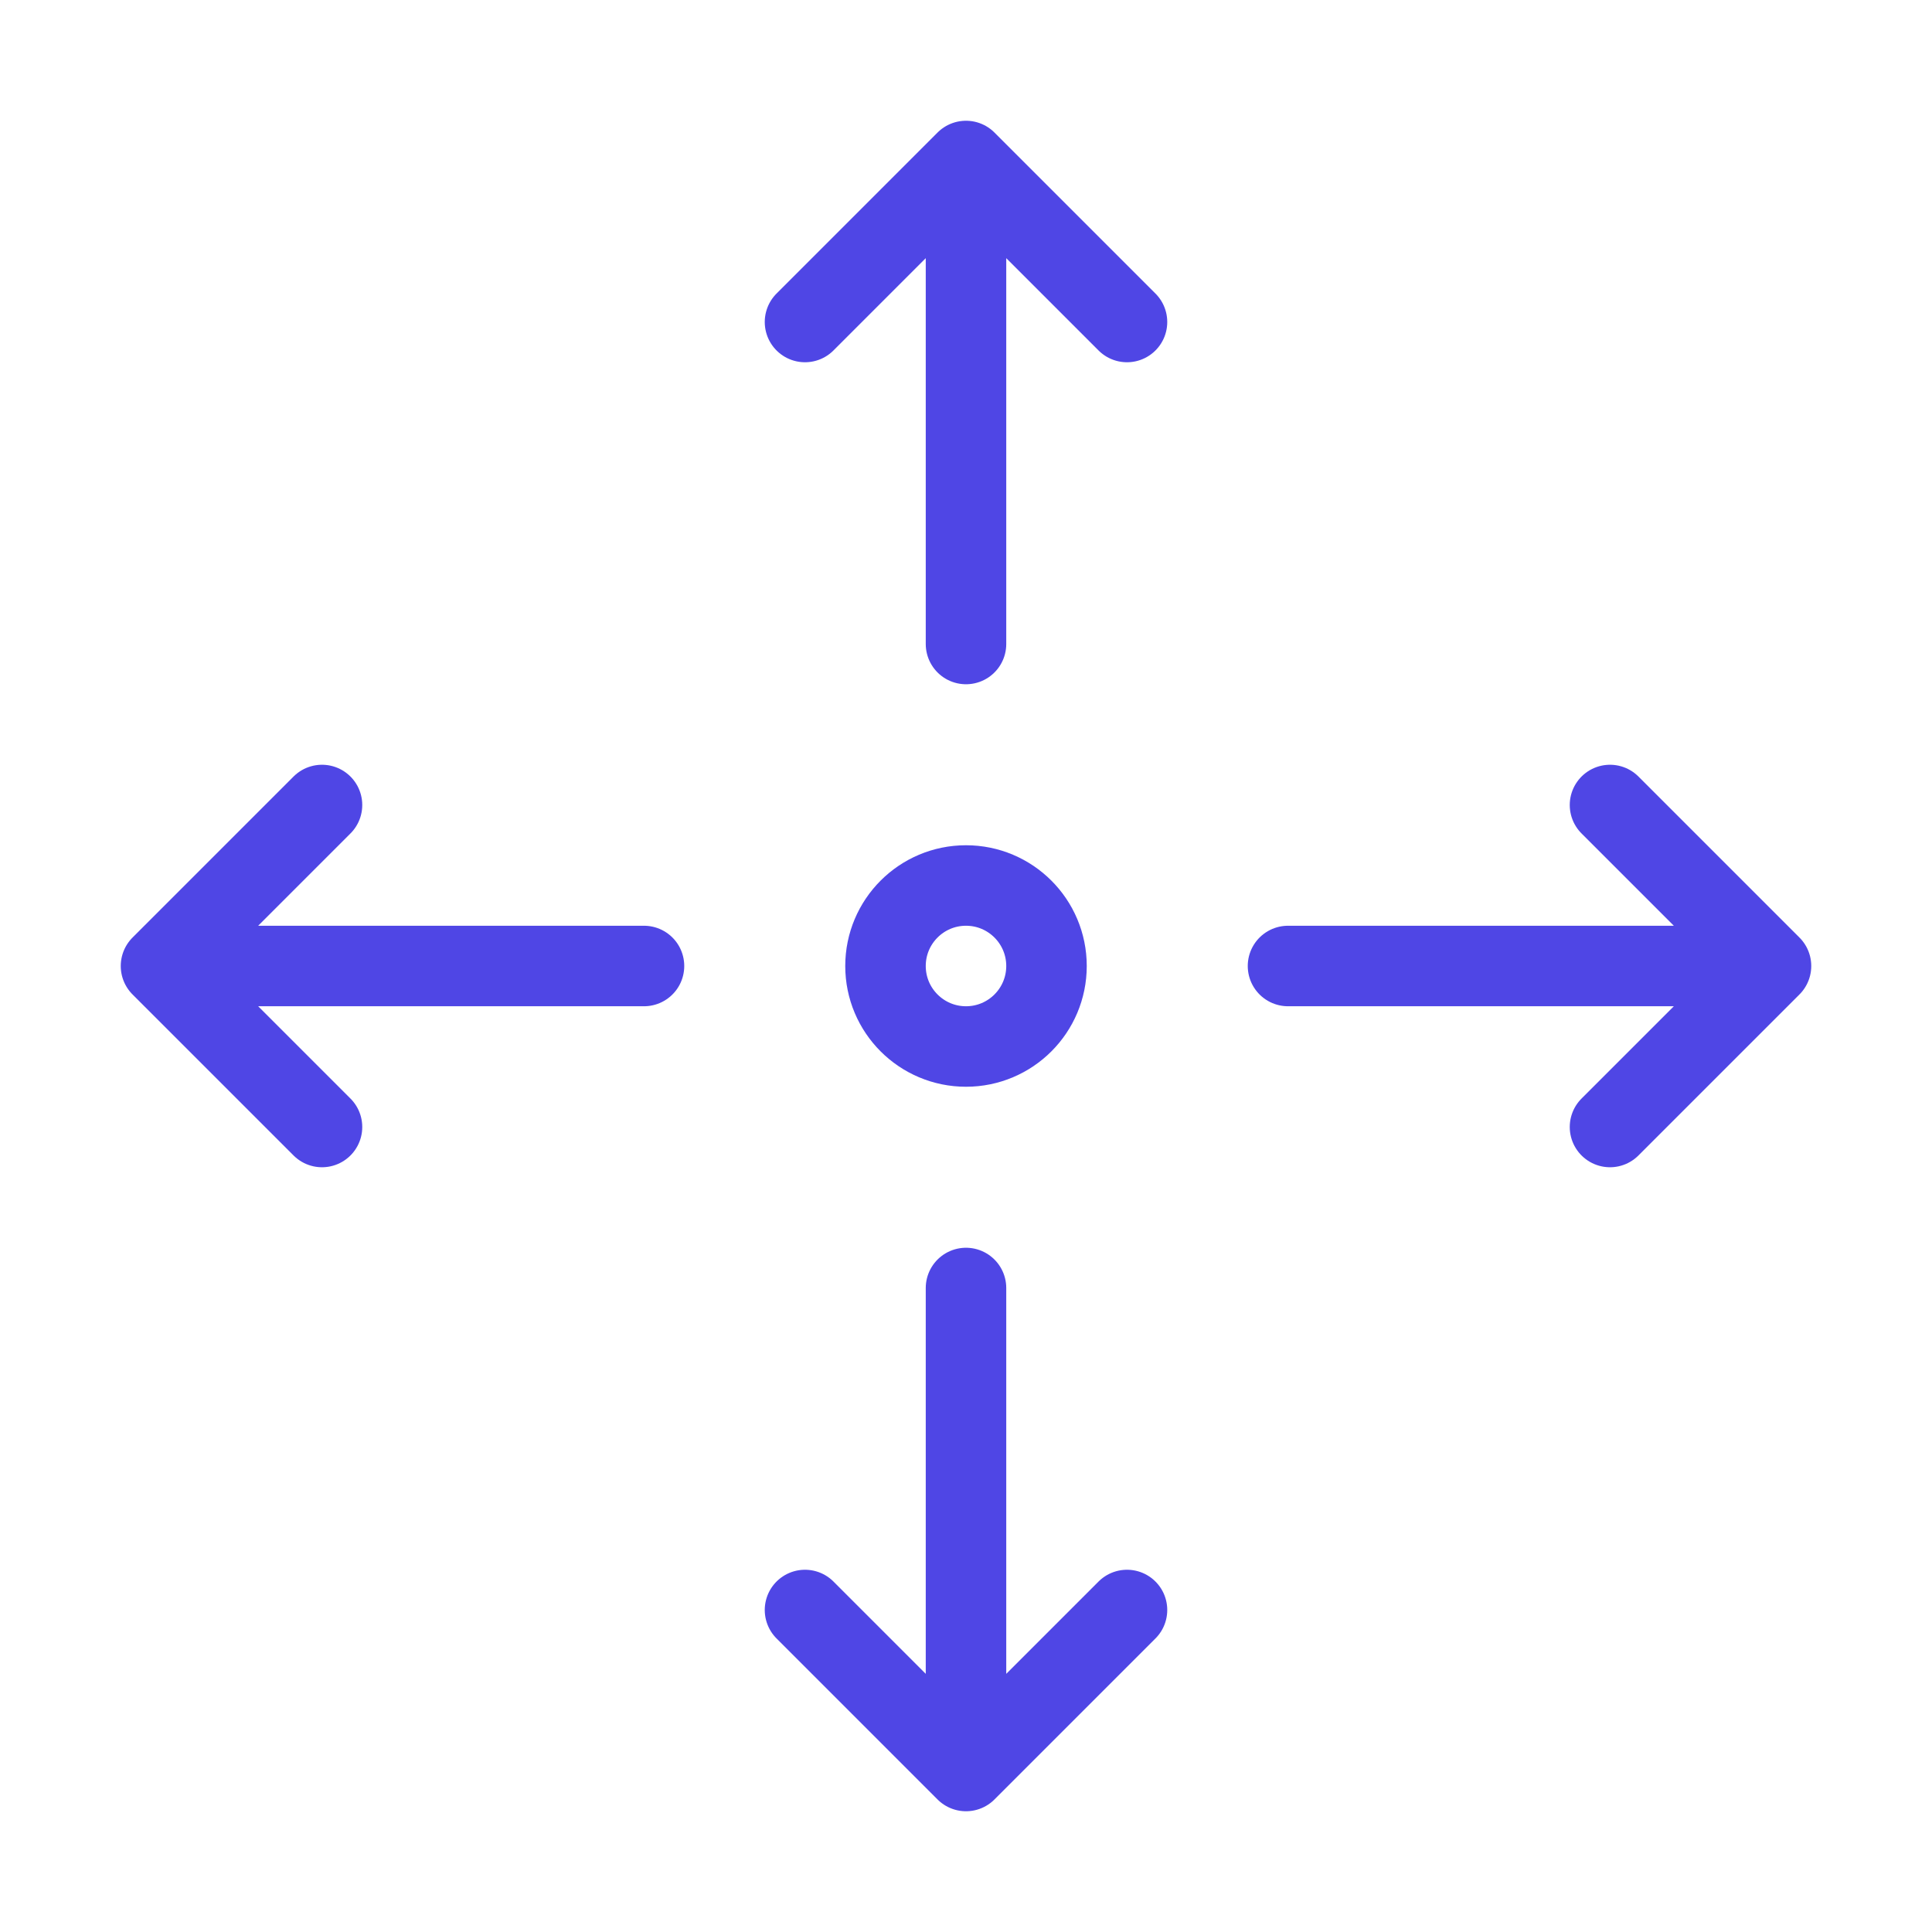 <?xml version="1.0" encoding="UTF-8"?>
<svg width="38" height="38" viewBox="0 0 48 48" fill="none" xmlns="http://www.w3.org/2000/svg">
  <path d="M20 8L24 4M24 4L28 8M24 4V16" stroke="#4f46e5" stroke-width="2" stroke-linecap="round"
        stroke-linejoin="round"/>
  <path d="M20 40L24 44M24 44L28 40M24 44V32" stroke="#4f46e5" stroke-width="2" stroke-linecap="round"
        stroke-linejoin="round"/>
  <path d="M40 20L44 24M44 24L40 28M44 24H32" stroke="#4f46e5" stroke-width="2" stroke-linecap="round"
        stroke-linejoin="round"/>
  <path d="M8 20L4 24M4 24L8 28M4 24H16" stroke="#4f46e5" stroke-width="2" stroke-linecap="round"
        stroke-linejoin="round"/>
  <circle cx="24" cy="24" r="2" stroke="#4f46e5" stroke-width="2" stroke-linecap="round" stroke-linejoin="round"/>
</svg>
